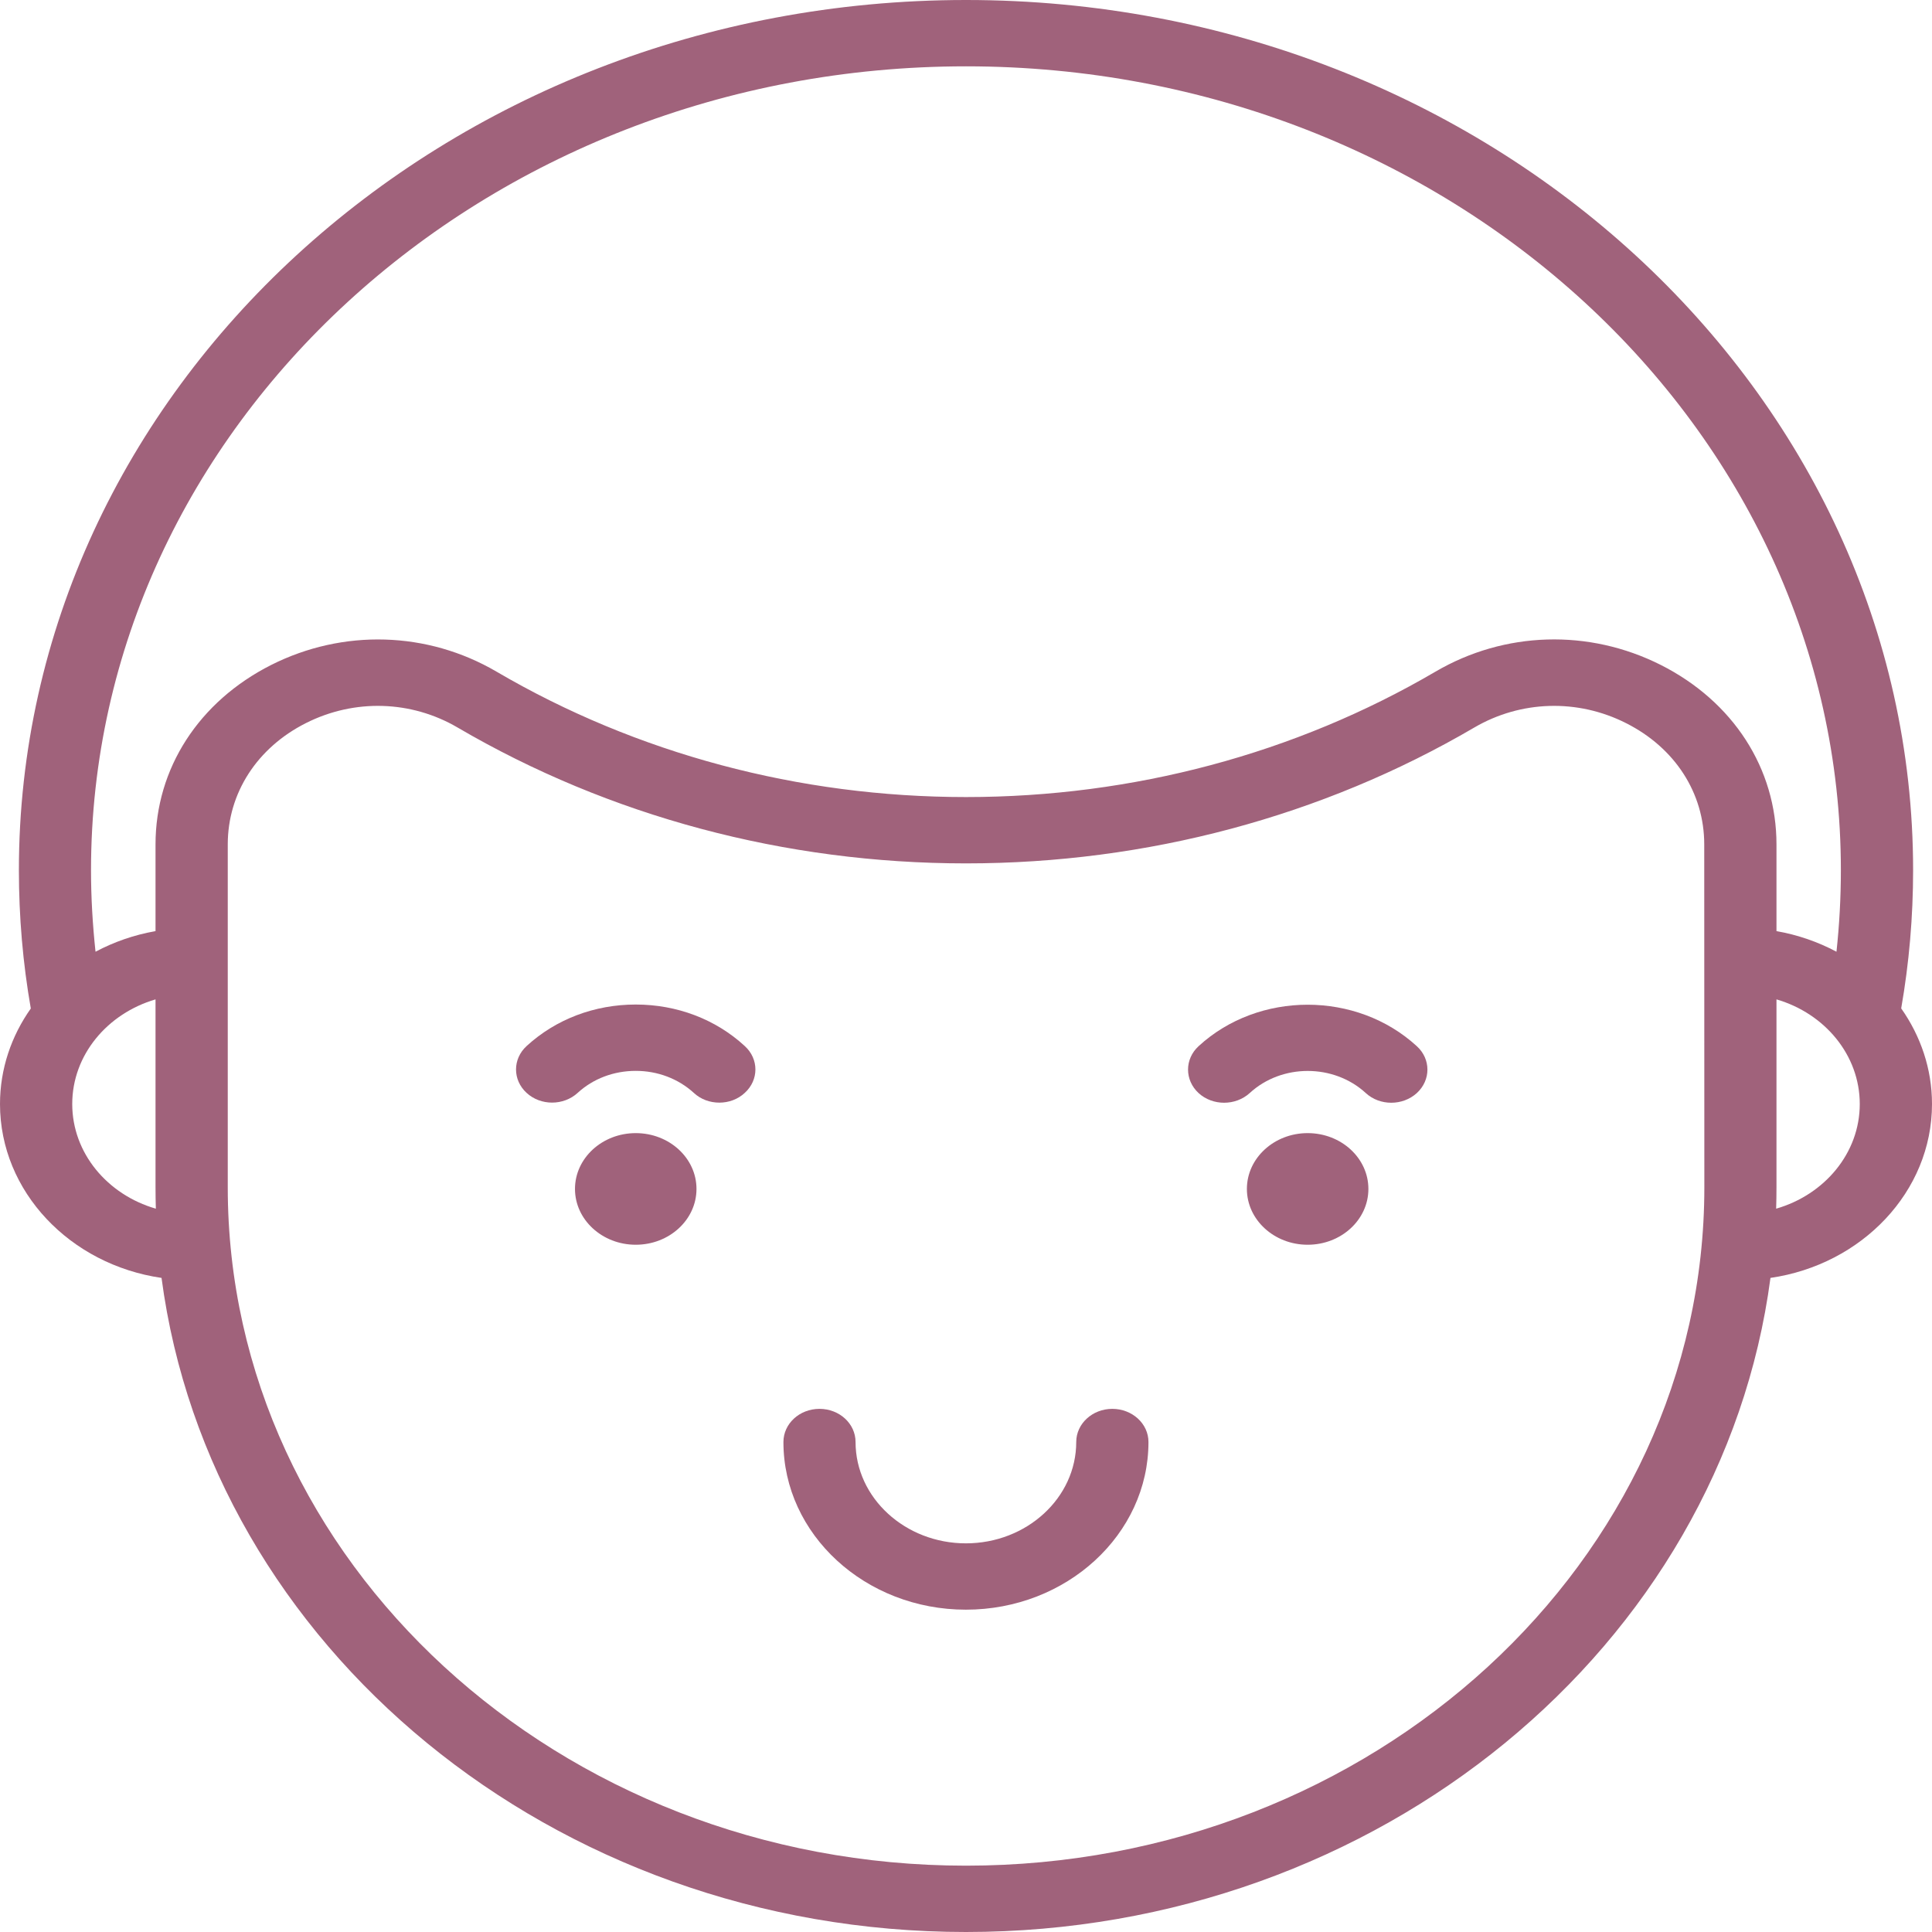 <svg width="18" height="18" viewBox="0 0 18 18" fill="none" xmlns="http://www.w3.org/2000/svg">
<path d="M18 10.286C18 9.958 17.894 9.652 17.713 9.395C17.787 8.972 17.824 8.54 17.824 8.108C17.824 3.637 13.866 0 9 0C4.134 0 0.176 3.637 0.176 8.108C0.176 8.54 0.213 8.973 0.287 9.396C0.106 9.652 0 9.958 0 10.286C0 11.102 0.653 11.782 1.505 11.906C1.959 15.335 5.147 18 9 18C12.853 18 16.041 15.335 16.495 11.906C17.347 11.782 18 11.102 18 10.286ZM0.673 10.286C0.673 9.83 0.999 9.443 1.449 9.311L1.449 11.062C1.449 11.129 1.45 11.195 1.452 11.261C1.001 11.131 0.673 10.743 0.673 10.286ZM9 17.382C5.207 17.382 2.122 14.547 2.122 11.062L2.122 7.867C2.122 7.39 2.394 6.967 2.85 6.737C3.302 6.509 3.831 6.525 4.263 6.778C5.678 7.606 7.315 8.044 9 8.044C10.684 8.044 12.322 7.606 13.736 6.778C14.169 6.525 14.698 6.509 15.149 6.737C15.606 6.967 15.878 7.389 15.878 7.867L15.879 11.062C15.879 14.547 12.793 17.382 9 17.382ZM15.473 6.195C14.802 5.857 14.018 5.881 13.375 6.257C12.069 7.022 10.556 7.426 9 7.426C7.444 7.426 5.931 7.022 4.625 6.257C3.982 5.881 3.197 5.858 2.527 6.195C1.852 6.536 1.449 7.16 1.449 7.867V8.675C1.249 8.71 1.061 8.776 0.89 8.867C0.863 8.616 0.848 8.362 0.848 8.108C0.848 3.978 4.505 0.618 9 0.618C13.495 0.618 17.151 3.978 17.151 8.108C17.151 8.362 17.137 8.616 17.11 8.867C16.939 8.776 16.751 8.71 16.551 8.675V7.867C16.551 7.16 16.148 6.536 15.473 6.195ZM16.548 11.261C16.55 11.195 16.551 11.129 16.551 11.062L16.551 9.311C17.001 9.442 17.327 9.83 17.327 10.286C17.327 10.743 16.999 11.131 16.548 11.261Z" fill="#A0627B"/>
<path d="M5.923 11.597C6.236 11.597 6.489 11.364 6.489 11.077C6.489 10.79 6.236 10.557 5.923 10.557C5.611 10.557 5.357 10.79 5.357 11.077C5.357 11.364 5.611 11.597 5.923 11.597Z" fill="#A0627B"/>
<path d="M12.183 11.597C12.496 11.597 12.749 11.364 12.749 11.077C12.749 10.79 12.496 10.557 12.183 10.557C11.871 10.557 11.617 10.79 11.617 11.077C11.617 11.364 11.871 11.597 12.183 11.597Z" fill="#A0627B"/>
<path d="M11.167 9.747C11.036 9.867 11.036 10.063 11.167 10.184C11.298 10.304 11.511 10.304 11.643 10.184C11.941 9.909 12.426 9.909 12.725 10.184C12.79 10.244 12.876 10.274 12.962 10.274C13.048 10.274 13.134 10.244 13.2 10.184C13.332 10.063 13.332 9.867 13.2 9.747C12.639 9.232 11.727 9.232 11.167 9.747Z" fill="#A0627B"/>
<path d="M5.923 9.359C5.539 9.359 5.178 9.496 4.906 9.746C4.775 9.866 4.775 10.062 4.906 10.182C5.037 10.303 5.25 10.303 5.382 10.182C5.526 10.05 5.718 9.977 5.923 9.977C6.127 9.977 6.319 10.05 6.464 10.182C6.529 10.243 6.615 10.273 6.702 10.273C6.788 10.273 6.874 10.243 6.939 10.182C7.071 10.062 7.071 9.866 6.939 9.746C6.668 9.496 6.307 9.359 5.923 9.359Z" fill="#A0627B"/>
<path d="M10.363 13.126C10.178 13.126 10.027 13.264 10.027 13.435C10.027 13.955 9.566 14.379 8.999 14.379C8.433 14.379 7.971 13.955 7.971 13.435C7.971 13.264 7.821 13.126 7.635 13.126C7.449 13.126 7.299 13.264 7.299 13.435C7.299 14.296 8.062 14.997 8.999 14.997C9.937 14.997 10.7 14.296 10.7 13.435C10.7 13.264 10.549 13.126 10.363 13.126Z" fill="#A0627B"/>
</svg>
